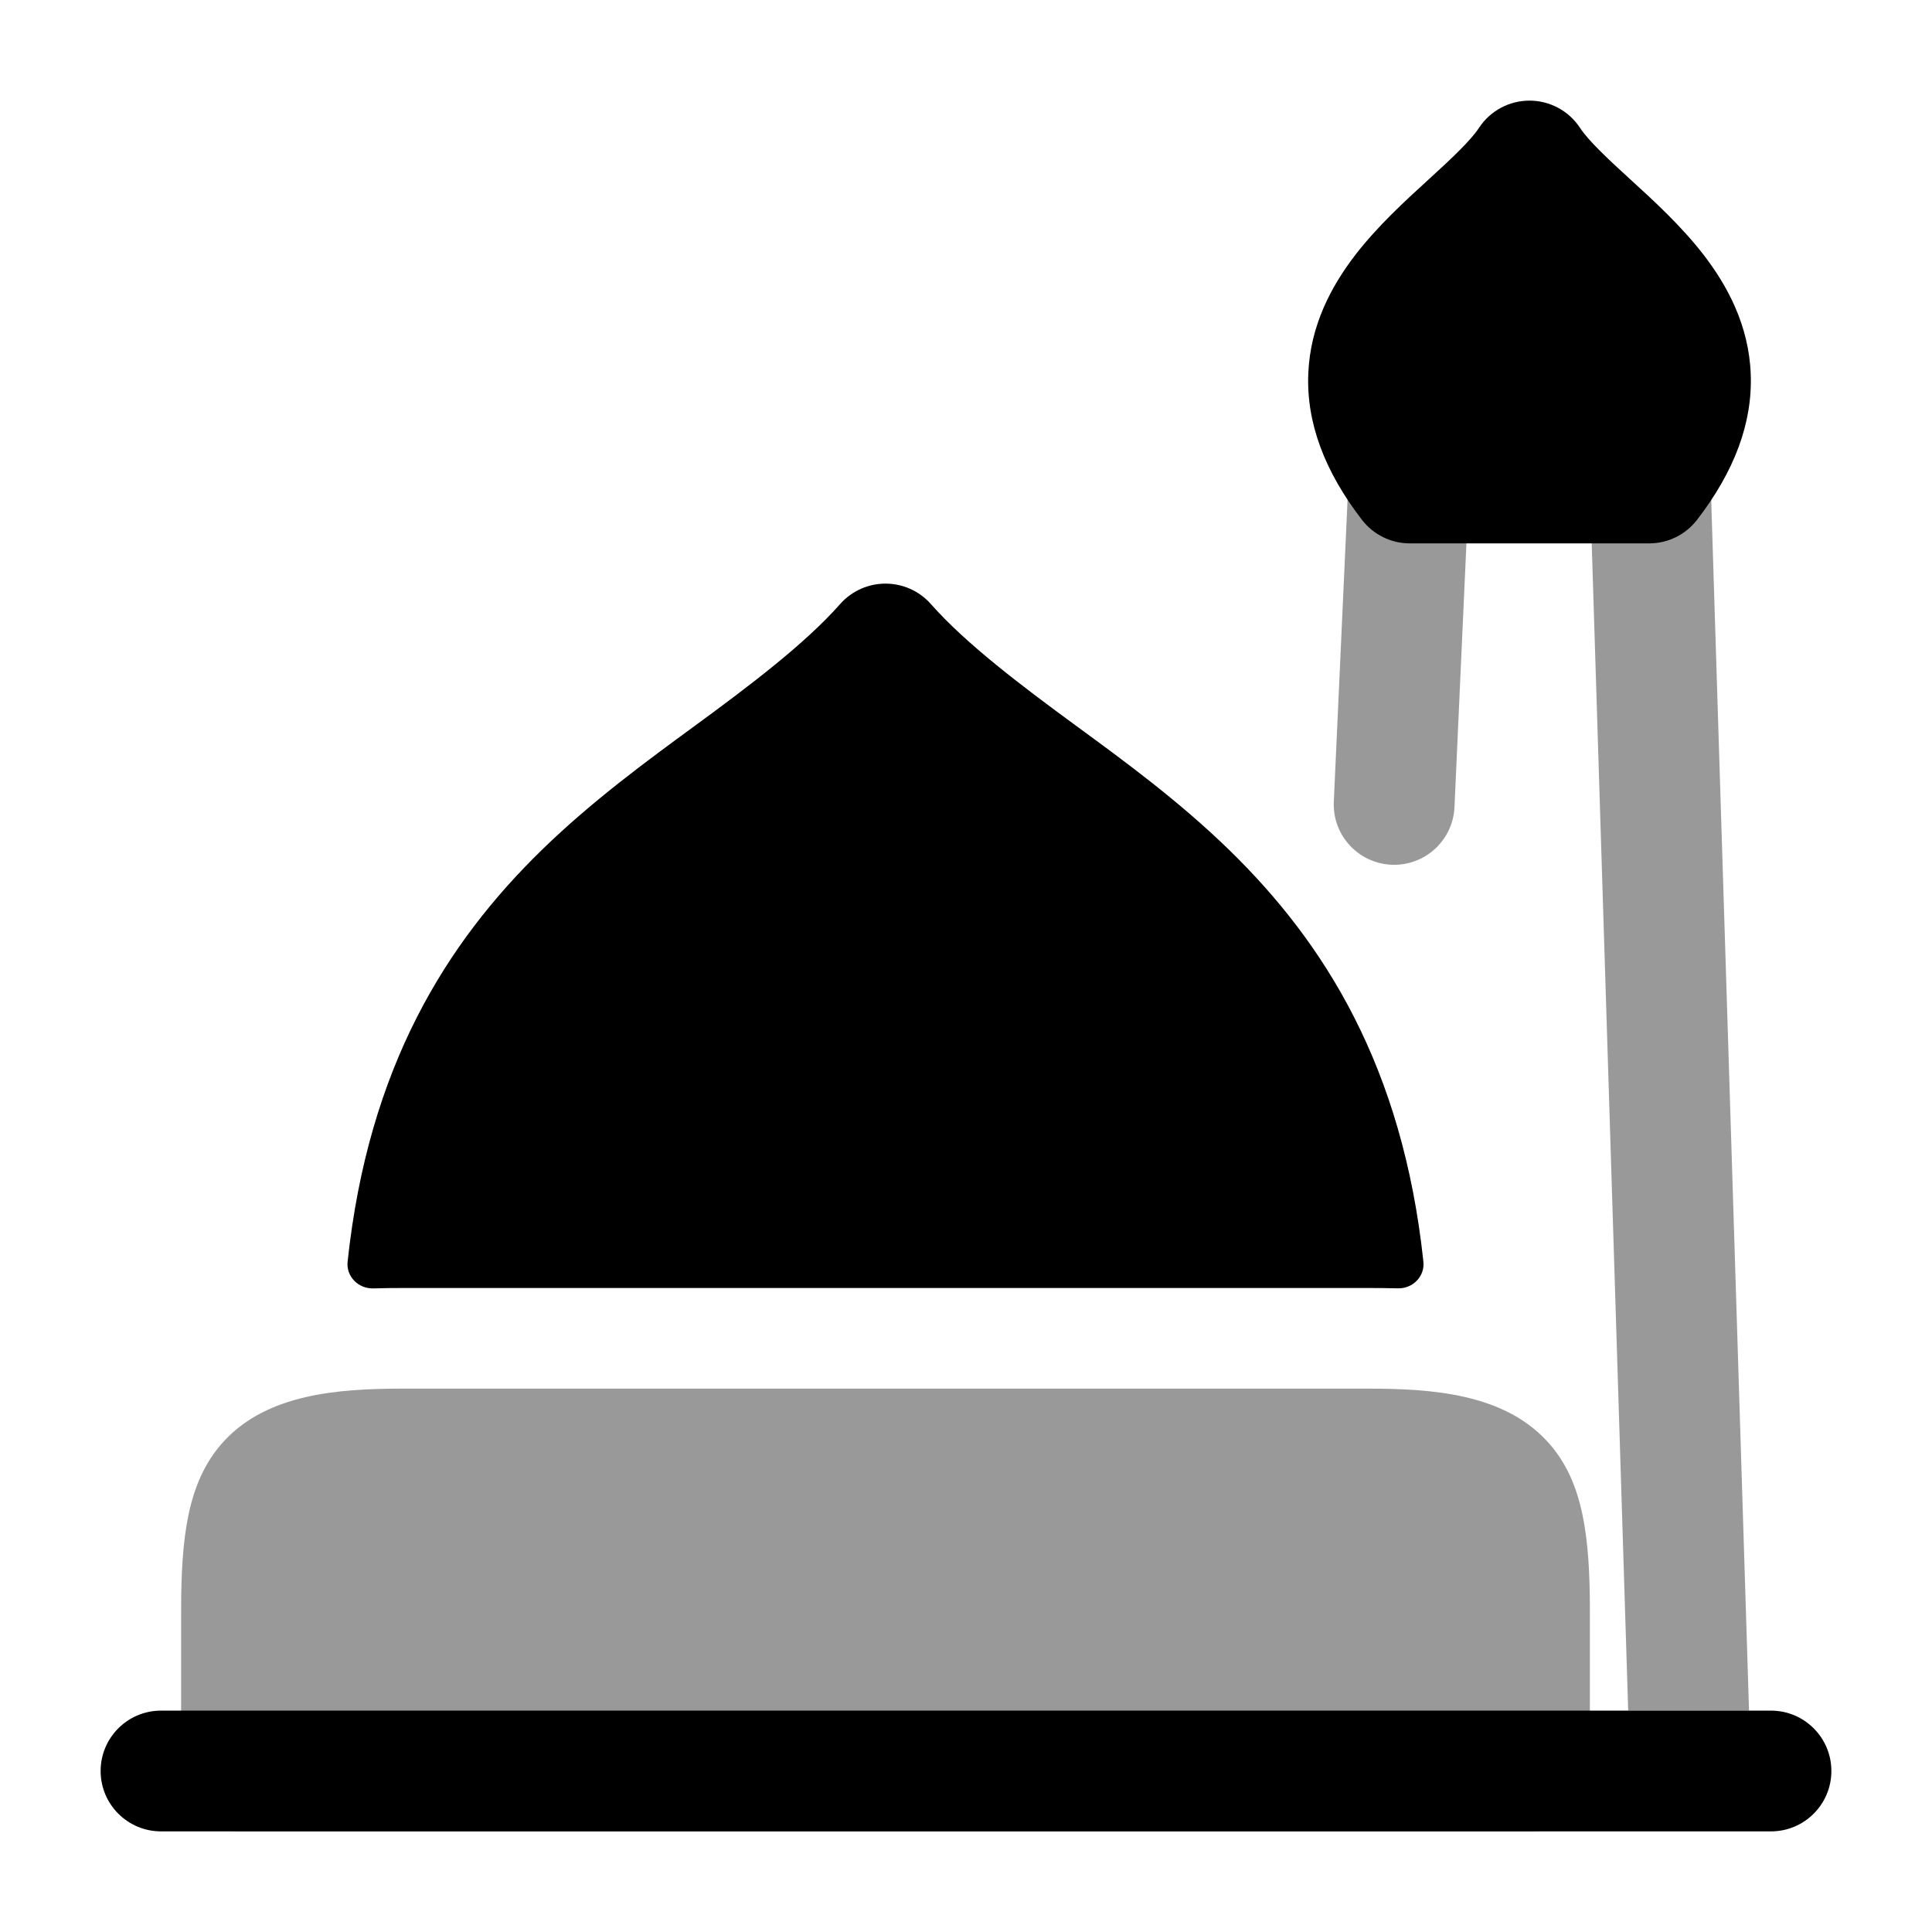 <svg width="24" height="24" viewBox="0 0 24 24" xmlns="http://www.w3.org/2000/svg">
<g opacity="0.4">
<path d="M18.249 6.034C18.268 5.62 17.948 5.27 17.534 5.251C17.12 5.232 16.77 5.552 16.751 5.966L16.569 9.959C16.55 10.373 16.871 10.723 17.284 10.742C17.698 10.761 18.049 10.441 18.068 10.027L18.249 6.034Z" fill="currentColor"/>
<path d="M20.477 5.25C20.891 5.237 21.237 5.563 21.25 5.977L21.727 21.25H20.226L19.75 6.023C19.737 5.609 20.063 5.263 20.477 5.25Z" fill="currentColor"/>
</g>
<path opacity="0.4" d="M2.794 17.89C3.33 17.322 4.181 17.25 5 17.25H17C17.819 17.25 18.67 17.322 19.206 17.89C19.462 18.16 19.589 18.485 19.659 18.821C19.729 19.157 19.75 19.552 19.75 20V22.115C19.75 22.466 19.414 22.75 19 22.75H3C2.586 22.75 2.25 22.466 2.25 22.115V20C2.25 19.552 2.271 19.157 2.341 18.821C2.411 18.485 2.539 18.16 2.794 17.89Z" fill="currentColor"/>
<path d="M19 1.25C19.252 1.25 19.487 1.376 19.626 1.586C19.729 1.743 19.953 1.956 20.266 2.241C20.541 2.492 20.886 2.807 21.164 3.167C21.458 3.549 21.724 4.04 21.748 4.642C21.773 5.254 21.543 5.859 21.081 6.458C20.939 6.642 20.72 6.75 20.488 6.75H17.512C17.28 6.75 17.061 6.642 16.919 6.458C16.457 5.859 16.227 5.254 16.252 4.642C16.276 4.04 16.542 3.549 16.836 3.167C17.114 2.807 17.459 2.492 17.734 2.241L17.734 2.241C18.047 1.956 18.271 1.743 18.374 1.586C18.513 1.376 18.748 1.25 19 1.25Z" fill="currentColor"/>
<path d="M2 21.25C1.586 21.25 1.25 21.586 1.25 22C1.25 22.414 1.586 22.75 2 22.75H22C22.414 22.75 22.75 22.414 22.75 22C22.75 21.586 22.414 21.25 22 21.25H2Z" fill="currentColor"/>
<path d="M4.318 15.674C4.299 15.857 4.452 16.01 4.636 16.005C4.768 16.001 4.89 16 5 16H17C17.11 16 17.233 16.001 17.364 16.004C17.548 16.01 17.701 15.857 17.682 15.674C17.424 13.252 16.456 11.713 15.267 10.556C14.645 9.951 13.968 9.455 13.361 9.011C12.699 8.526 11.998 7.997 11.564 7.504C11.415 7.336 11.208 7.25 11 7.25C10.792 7.25 10.585 7.336 10.436 7.504C10.002 7.997 9.301 8.526 8.639 9.011C8.032 9.455 7.355 9.951 6.733 10.556C5.545 11.713 4.576 13.252 4.318 15.674Z" fill="currentColor"/>
</svg>
